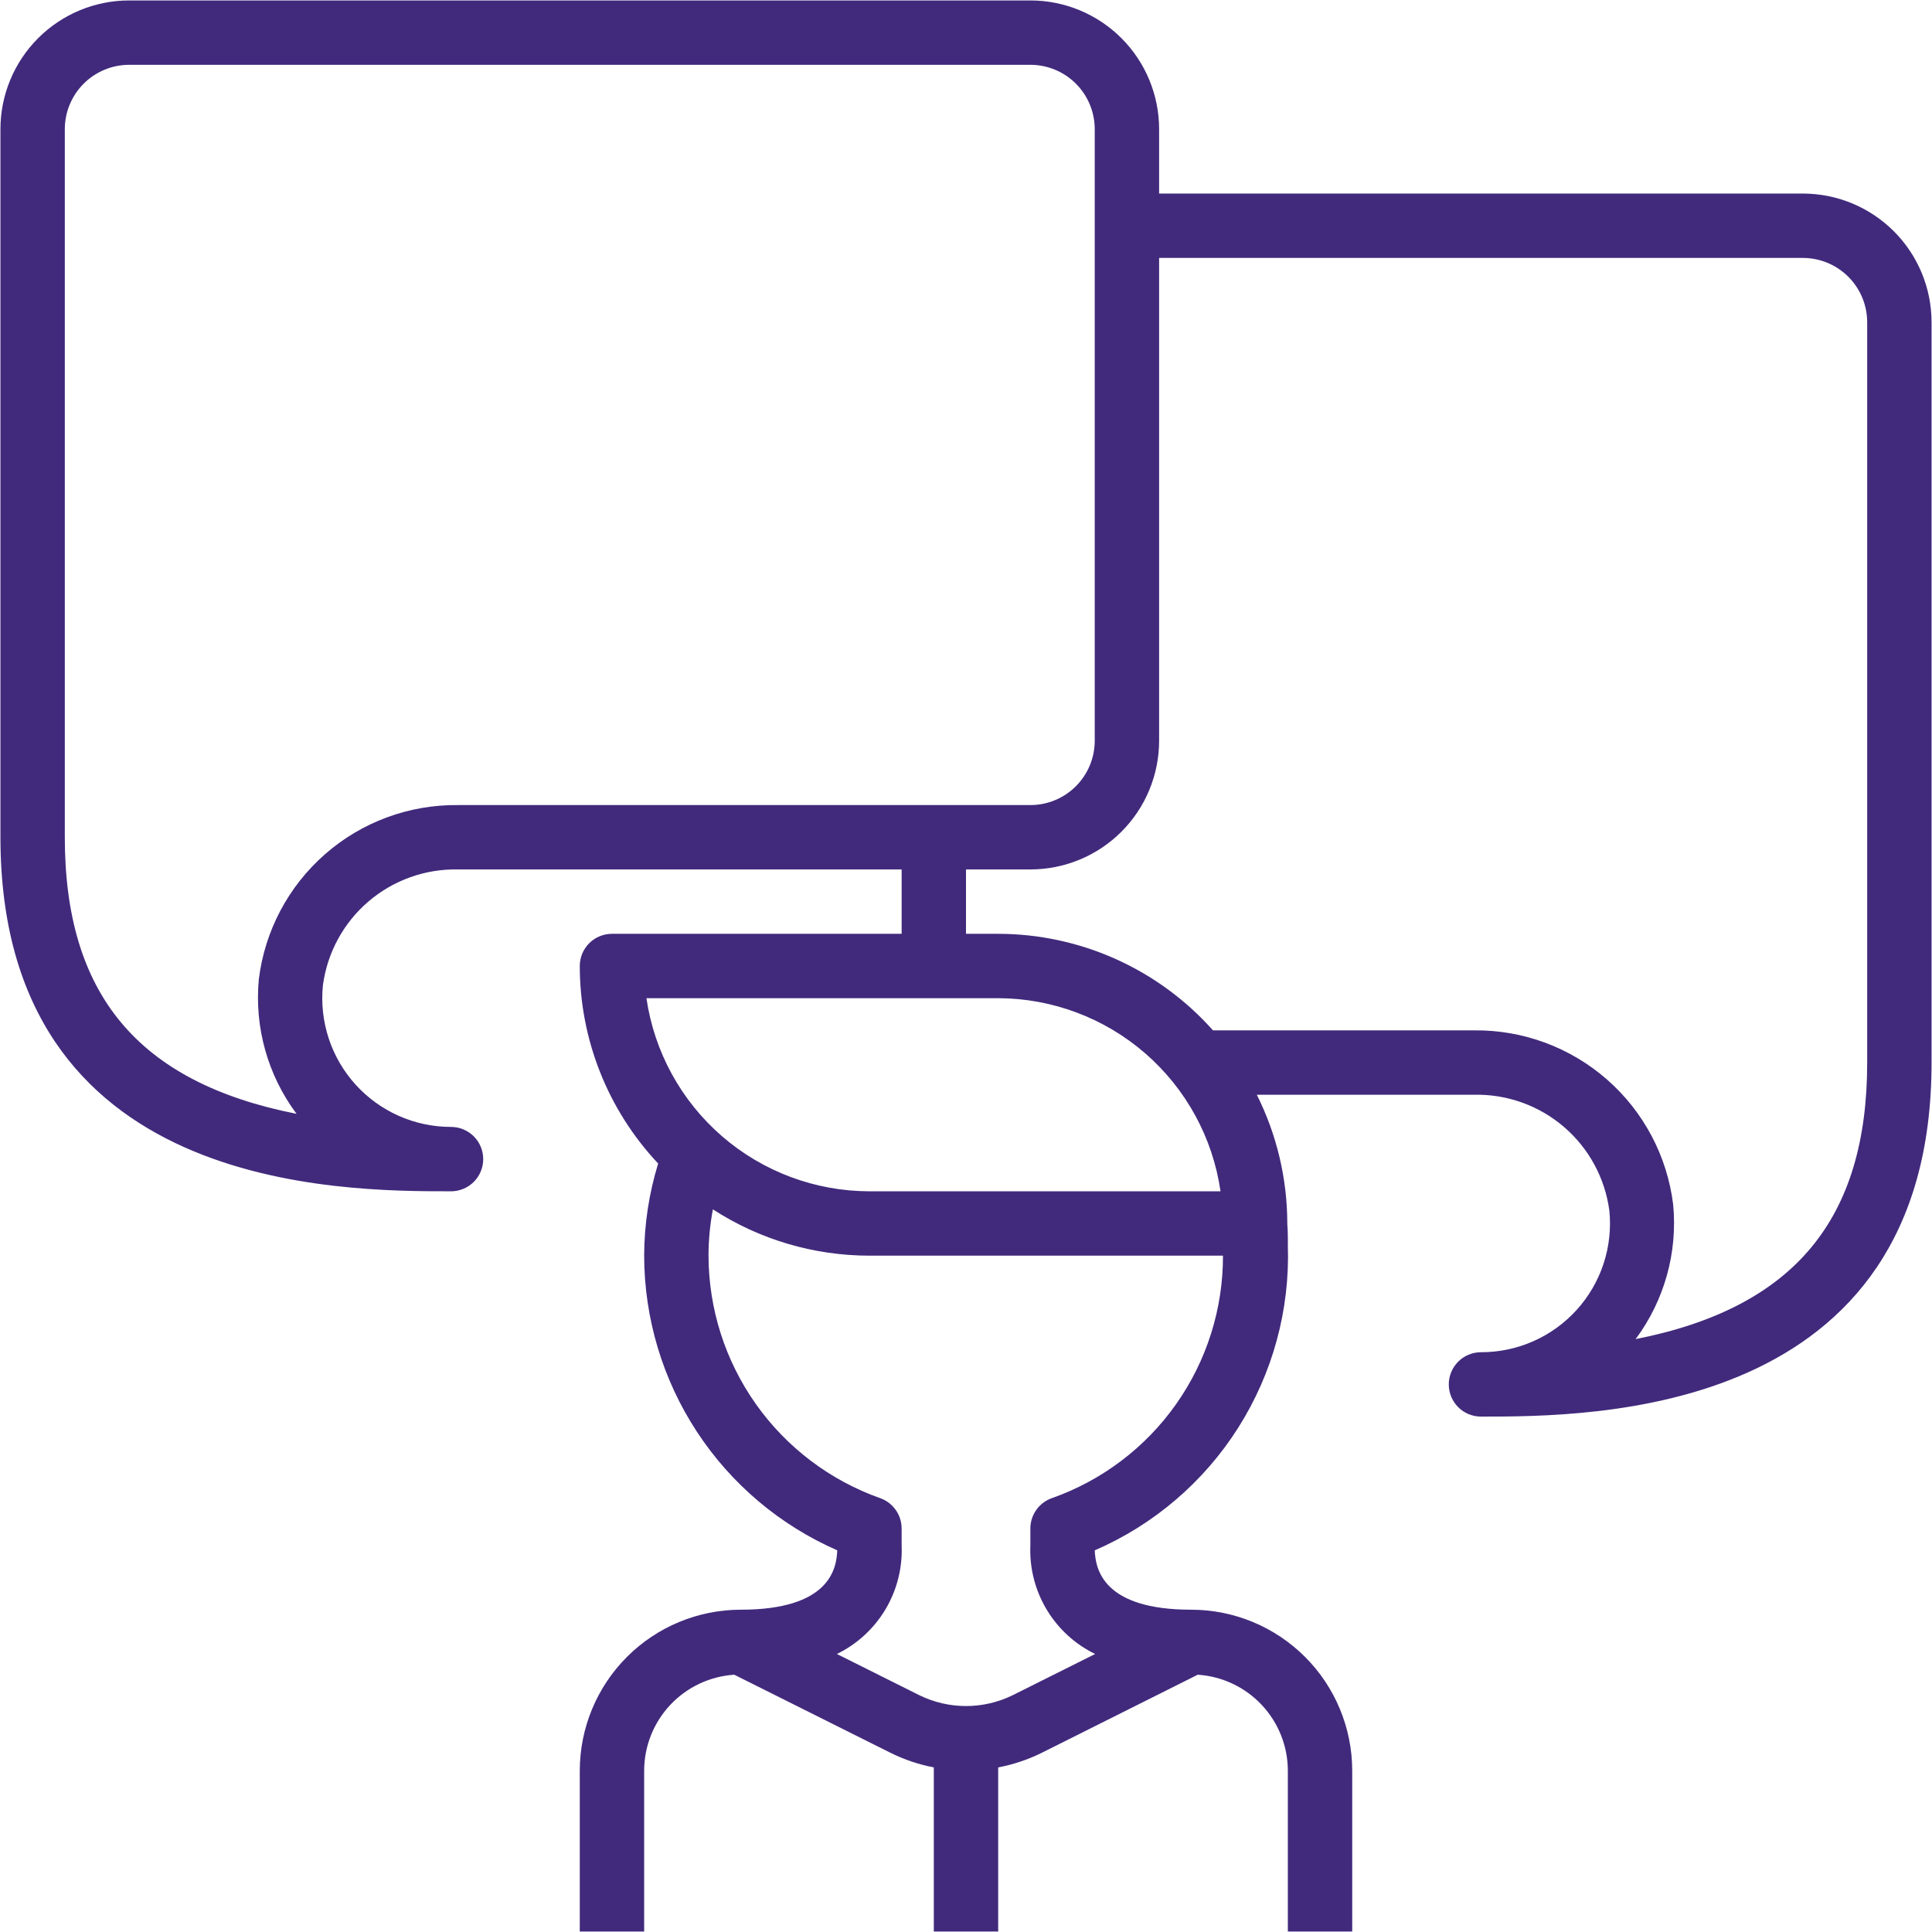 <svg width="272" height="272" viewBox="0 0 272 272" fill="none" xmlns="http://www.w3.org/2000/svg">
<path d="M253.812 27.25H163.188V18.188C163.188 13.38 161.278 8.77 157.879 5.371C154.48 1.972 149.87 0.062 145.062 0.062H18.188C13.38 0.062 8.77 1.972 5.371 5.371C1.972 8.77 0.062 13.38 0.062 18.188V117.875C0.062 167.719 47.808 167.719 63.5 167.719C64.702 167.719 65.854 167.241 66.704 166.392C67.554 165.542 68.031 164.389 68.031 163.188C68.031 161.986 67.554 160.833 66.704 159.983C65.854 159.134 64.702 158.656 63.5 158.656C60.967 158.657 58.461 158.126 56.145 157.099C53.829 156.072 51.755 154.57 50.055 152.692C48.355 150.813 47.068 148.599 46.277 146.192C45.486 143.785 45.208 141.24 45.461 138.719C46.072 134.135 48.351 129.937 51.861 126.928C55.372 123.919 59.869 122.309 64.492 122.406H126.938V131.469H86.156C84.954 131.469 83.802 131.946 82.952 132.796C82.102 133.646 81.625 134.798 81.625 136C81.629 146.336 85.575 156.281 92.659 163.808C91.367 168.012 90.703 172.384 90.688 176.781C90.703 185.589 93.282 194.201 98.11 201.567C102.938 208.934 109.806 214.736 117.875 218.265C117.775 220.984 116.665 226.625 104.281 226.625C98.275 226.632 92.516 229.021 88.269 233.269C84.022 237.516 81.632 243.275 81.625 249.281V271.938H90.688V249.281C90.696 245.841 92.012 242.533 94.367 240.026C96.722 237.52 99.942 236.001 103.375 235.778L125.379 246.775C127.306 247.733 129.355 248.423 131.469 248.828V271.938H140.531V248.828C142.64 248.428 144.686 247.746 146.612 246.798L168.625 235.778C172.058 236.001 175.277 237.52 177.633 240.026C179.988 242.533 181.304 245.841 181.312 249.281V271.938H190.375V249.281C190.368 243.275 187.979 237.516 183.731 233.269C179.484 229.021 173.725 226.632 167.719 226.625C155.348 226.625 154.234 220.975 154.125 218.269C162.443 214.668 169.485 208.647 174.334 200.989C179.183 193.331 181.615 184.39 181.312 175.331V174.321C181.312 173.641 181.285 172.961 181.235 172.291V172.25C181.229 165.957 179.76 159.752 176.944 154.125H207.544C212.167 154.028 216.664 155.637 220.175 158.647C223.686 161.656 225.964 165.854 226.575 170.438C226.829 172.961 226.55 175.51 225.757 177.92C224.963 180.329 223.673 182.545 221.969 184.424C220.265 186.303 218.186 187.804 215.866 188.829C213.546 189.854 211.037 190.381 208.5 190.375C207.298 190.375 206.146 190.852 205.296 191.702C204.446 192.552 203.969 193.704 203.969 194.906C203.969 196.108 204.446 197.261 205.296 198.11C206.146 198.96 207.298 199.438 208.5 199.438C224.192 199.438 271.938 199.438 271.938 149.594V45.375C271.938 40.568 270.028 35.958 266.629 32.559C263.23 29.16 258.62 27.25 253.812 27.25ZM36.439 137.876C35.802 144.628 37.695 151.376 41.75 156.812C19.343 152.39 9.125 139.892 9.125 117.875V18.188C9.125 15.784 10.08 13.479 11.779 11.779C13.479 10.08 15.784 9.125 18.188 9.125H145.062C147.466 9.125 149.771 10.08 151.471 11.779C153.17 13.479 154.125 15.784 154.125 18.188V104.281C154.125 106.685 153.17 108.99 151.471 110.689C149.771 112.389 147.466 113.344 145.062 113.344H64.474C57.601 113.266 50.941 115.726 45.769 120.252C40.596 124.779 37.274 131.053 36.439 137.876ZM140.531 140.531C148.143 140.553 155.493 143.312 161.239 148.303C166.986 153.294 170.746 160.185 171.833 167.719H122.406C114.781 167.709 107.414 164.958 101.65 159.966C95.885 154.975 92.109 148.077 91.009 140.531H140.531ZM148.085 210.92C147.201 211.232 146.436 211.81 145.894 212.576C145.353 213.341 145.062 214.255 145.062 215.193V217.562C144.926 220.723 145.716 223.855 147.336 226.573C148.955 229.291 151.334 231.476 154.179 232.86L142.561 238.669C140.519 239.668 138.276 240.188 136.002 240.188C133.729 240.188 131.485 239.668 129.443 238.669L117.821 232.86C120.666 231.476 123.045 229.291 124.664 226.573C126.284 223.855 127.074 220.723 126.938 217.562V215.193C126.938 214.255 126.647 213.341 126.106 212.576C125.564 211.81 124.799 211.232 123.915 210.92C116.858 208.416 110.748 203.792 106.422 197.68C102.096 191.569 99.766 184.269 99.75 176.781C99.752 174.593 99.958 172.41 100.366 170.261C106.93 174.516 114.584 176.78 122.406 176.781H172.178C172.199 184.268 169.891 191.575 165.575 197.692C161.258 203.809 155.146 208.431 148.085 210.92ZM262.875 149.594C262.875 171.611 252.657 184.108 230.273 188.531C234.32 183.092 236.204 176.344 235.561 169.595C234.726 162.772 231.404 156.497 226.232 151.971C221.059 147.445 214.399 144.985 207.526 145.062H170.773C166.976 140.792 162.318 137.374 157.106 135.031C151.894 132.688 146.246 131.474 140.531 131.469H136V122.406H145.062C149.87 122.406 154.48 120.497 157.879 117.098C161.278 113.698 163.188 109.088 163.188 104.281V36.312H253.812C256.216 36.312 258.521 37.267 260.221 38.967C261.92 40.666 262.875 42.971 262.875 45.375V149.594Z" fill="#412A7C"/>
</svg>
